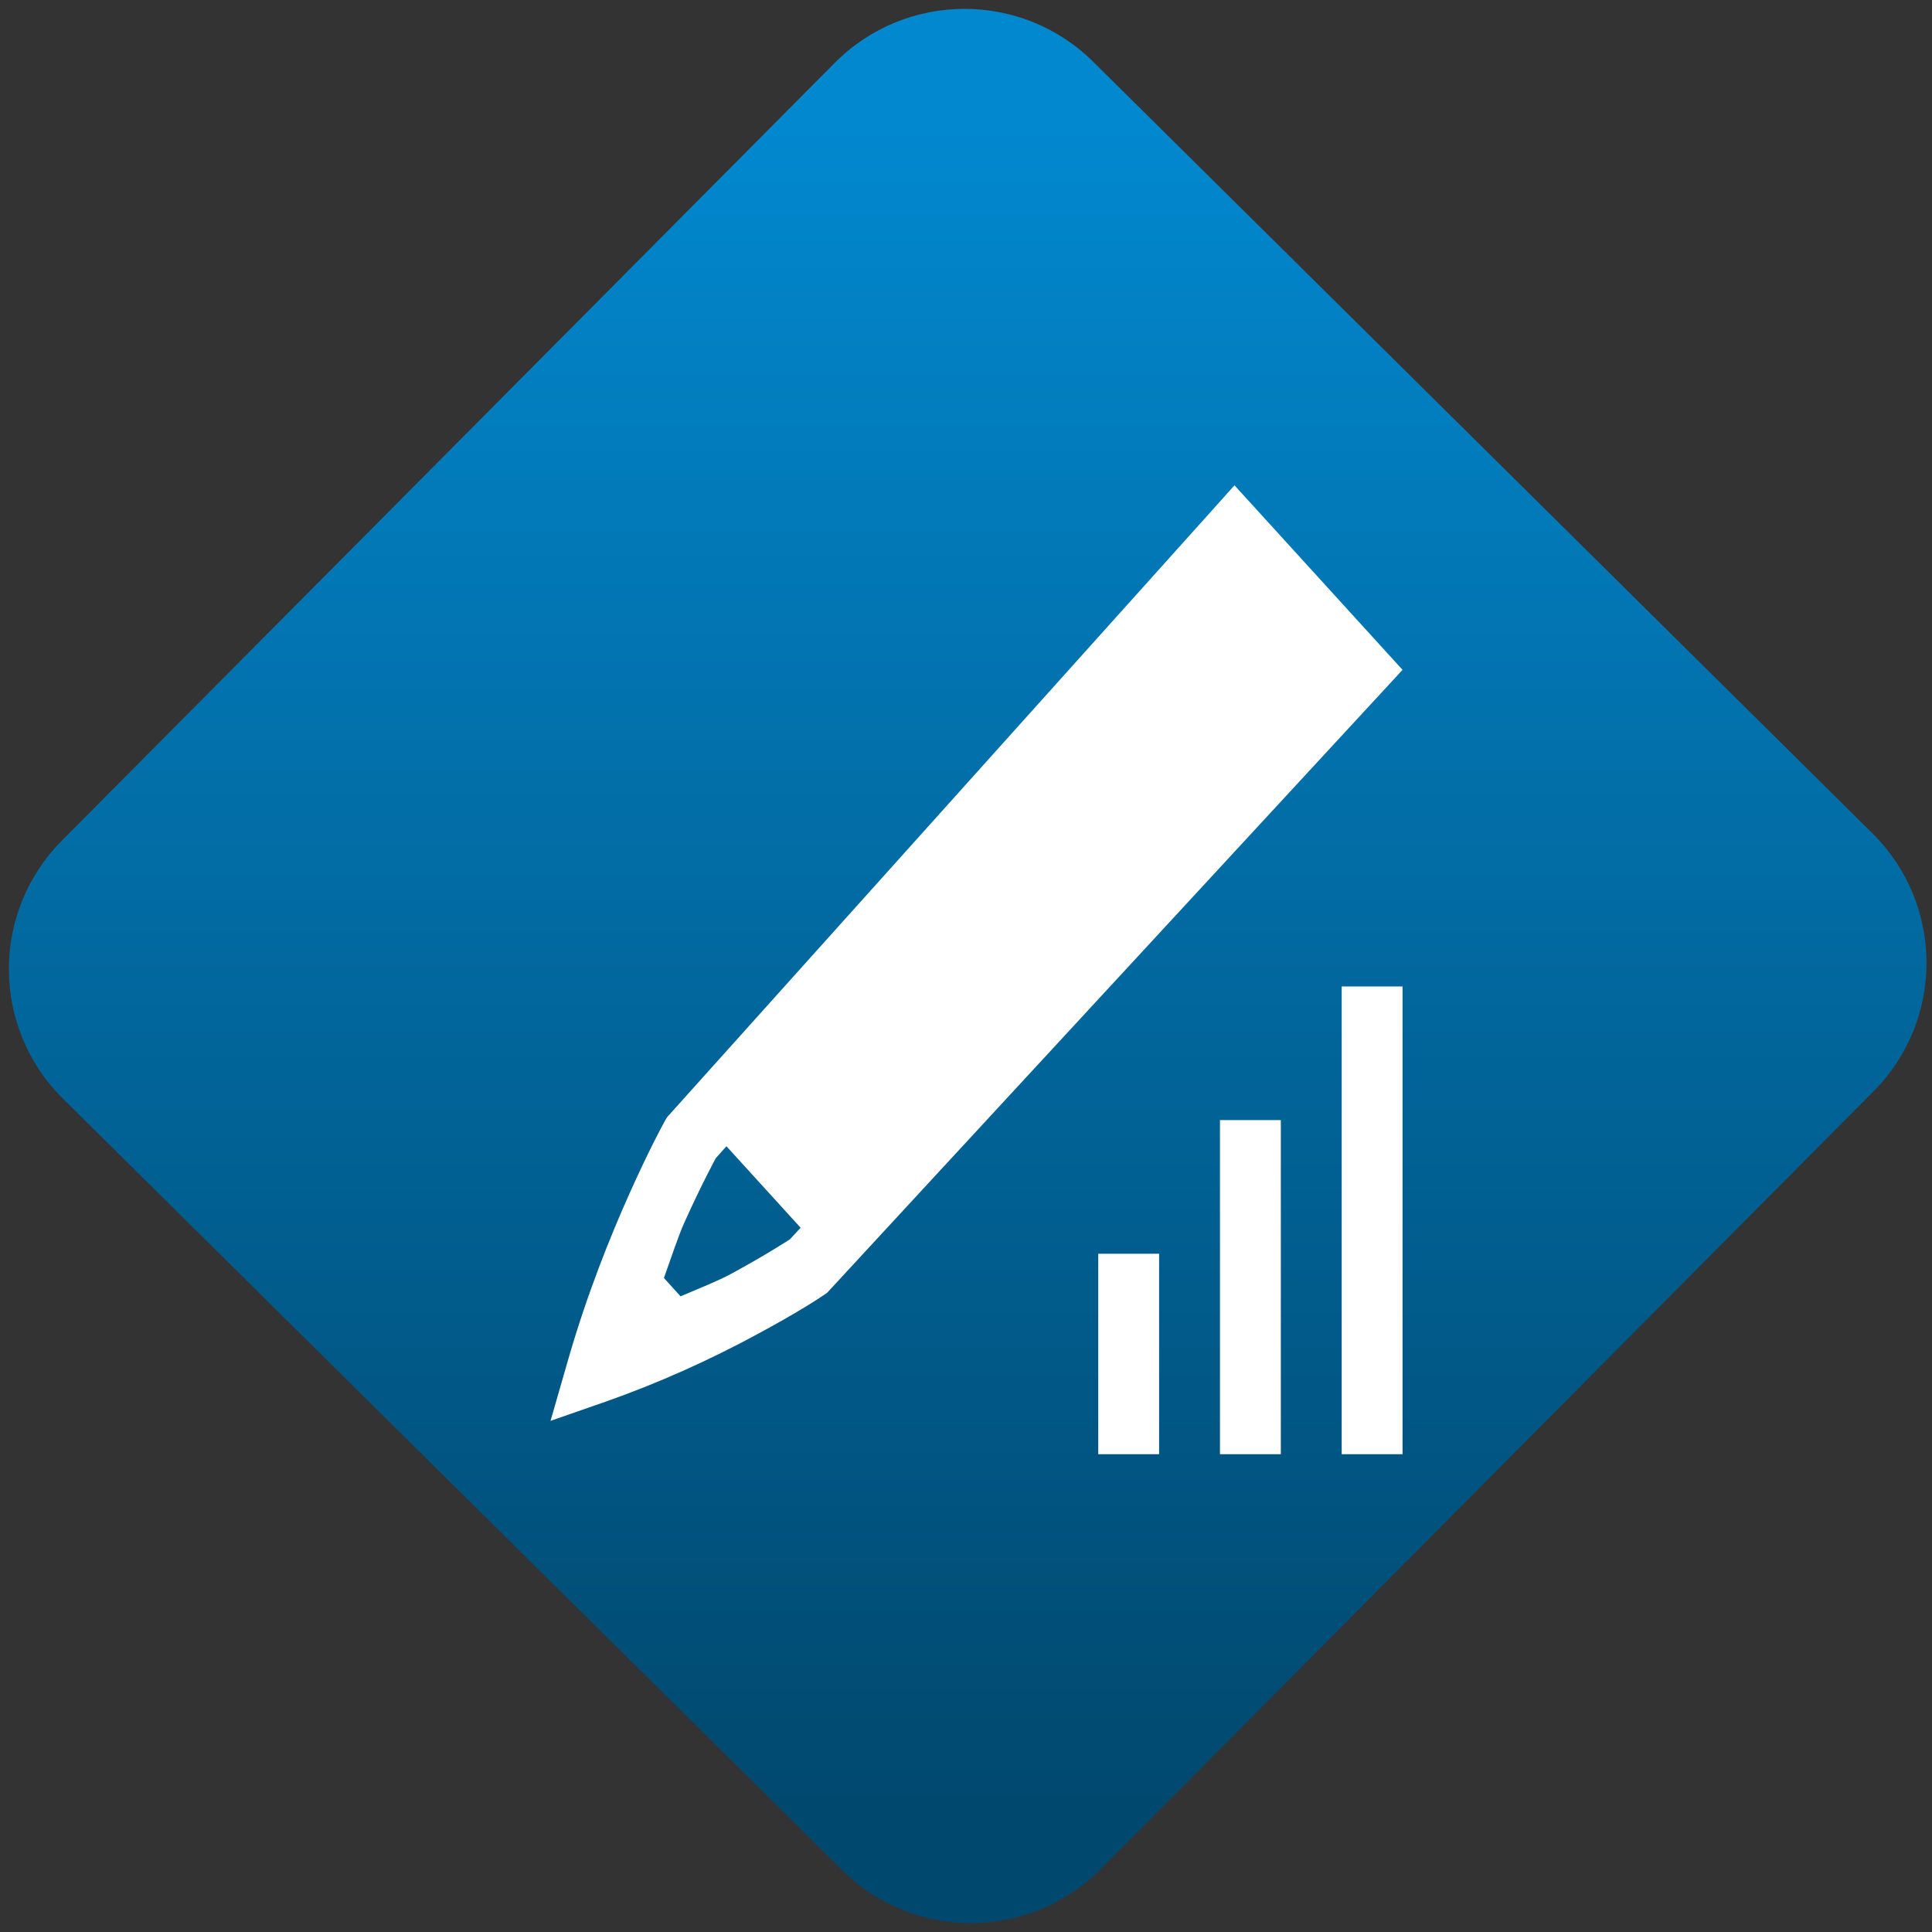 <svg width="64" height="64" viewBox="0 0 64 64" version="1.1"><rect x="0" y="0" width="64" height="64" fill="#333333" stroke="none"/><defs><linearGradient id="linear-pattern-0" gradientUnits="userSpaceOnUse" x1="0" y1="0" x2="0" y2="1" gradientTransform="matrix(60, 0, 0, 56, 0, 4)"><stop offset="0" stop-color="#0288cf" stop-opacity="1"/><stop offset="1" stop-color="#01486e" stop-opacity="1"/></linearGradient></defs><path fill="url(#linear-pattern-0)" fill-opacity="1" d="M 36.219 2.051 L 62.027 27.605 C 64.402 29.957 64.418 33.785 62.059 36.156 L 36.461 61.918 C 34.105 64.289 30.27 64.305 27.895 61.949 L 2.086 36.395 C -0.289 34.043 -0.305 30.215 2.051 27.844 L 27.652 2.082 C 30.008 -0.289 33.844 -0.305 36.219 2.051 Z M 36.219 2.051 " /><g transform="matrix(1.008,0,0,1.003,16.221,16.077)"><path fill-rule="nonzero" fill="rgb(100%, 100%, 100%)" fill-opacity="1" d="M 24.477 0 L 23.77 0.793 L 5.832 20.867 L 5.773 20.965 C 5.652 21.184 5.234 21.961 4.605 23.367 C 3.977 24.773 3.203 26.699 2.582 28.867 L 2 30.898 L 3.84 30.254 C 5.547 29.648 7.215 28.898 8.824 28.02 C 10.102 27.328 10.797 26.871 11 26.73 L 11.09 26.668 L 30 6.094 Z M 28 16.551 L 28 32 L 30 32 L 30 16.551 Z M 24 20.965 L 24 32 L 26 32 L 26 20.965 Z M 7.781 21.828 L 10.219 24.52 L 9.863 24.906 C 9.875 24.895 9.105 25.406 7.941 26.039 C 7.516 26.273 6.867 26.531 6.273 26.785 L 5.727 26.18 C 5.961 25.523 6.191 24.812 6.402 24.34 C 6.977 23.055 7.438 22.211 7.43 22.223 Z M 20 25.379 L 20 32 L 22 32 L 22 25.379 Z M 20 25.379 "/></g></svg>
